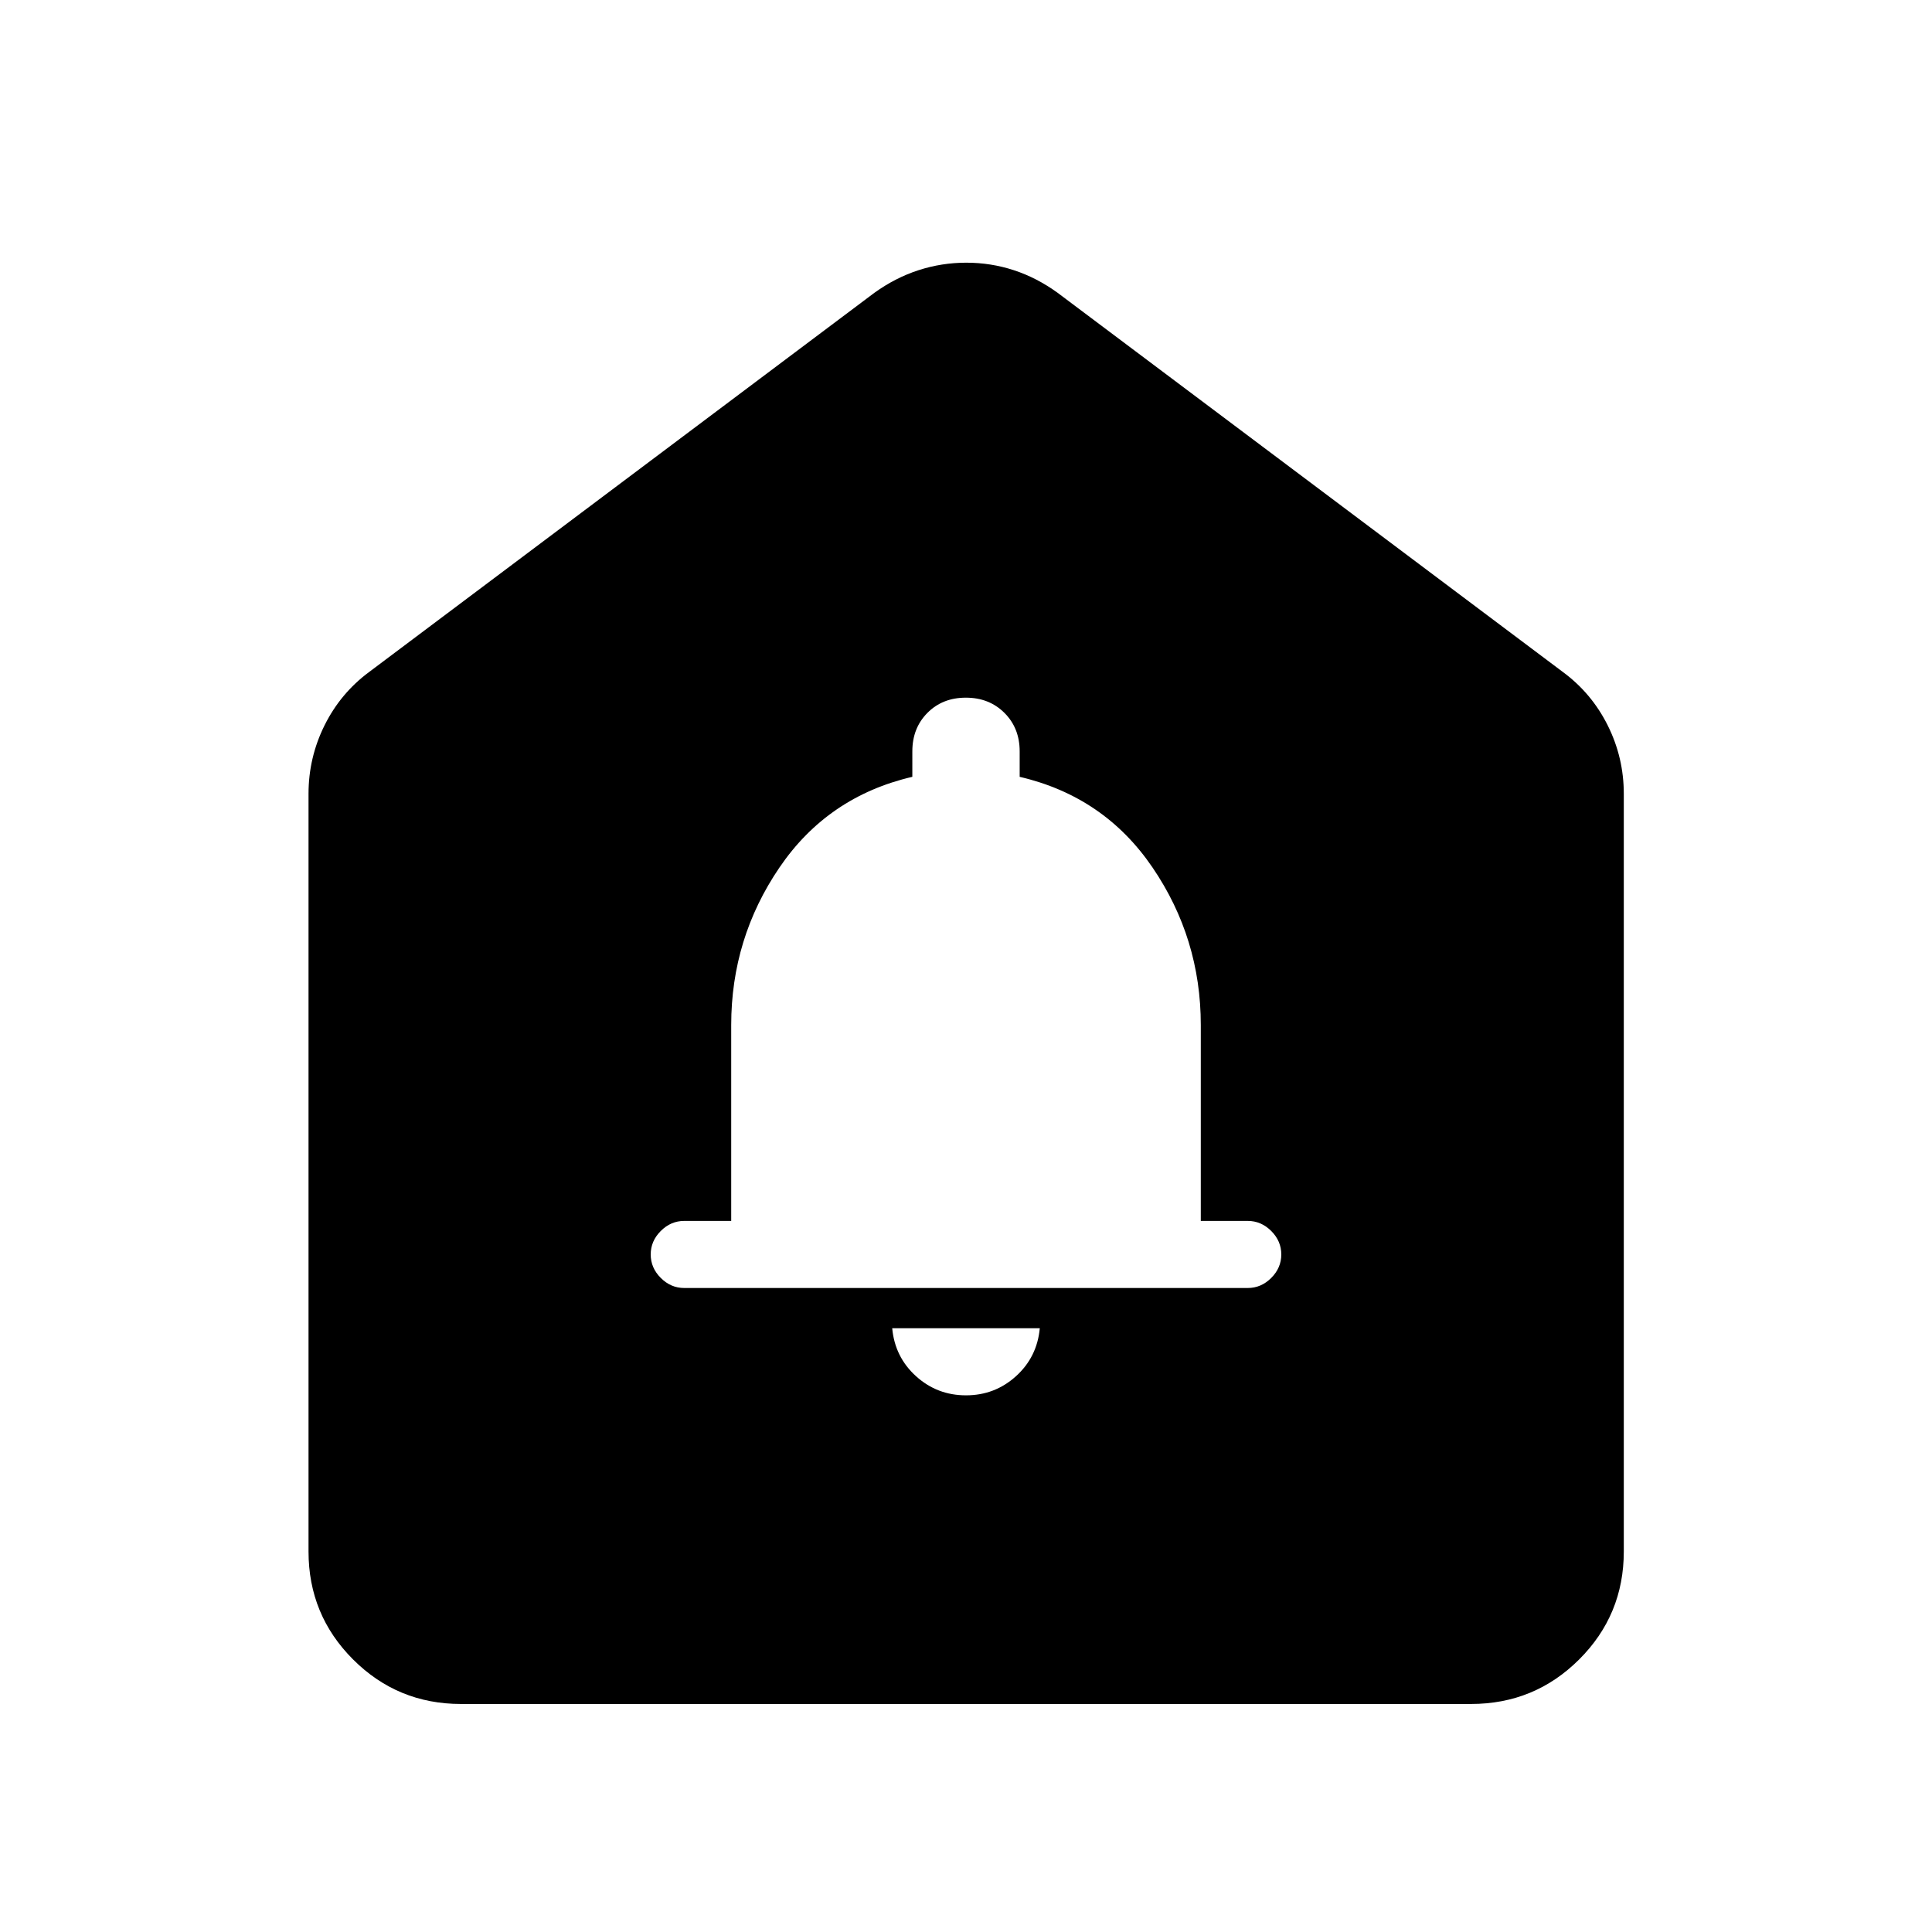 <svg xmlns="http://www.w3.org/2000/svg" height="40" viewBox="0 -960 960 960" width="40"><path d="M480-266.667q14.333 0 24.833-9.5 10.5-9.5 11.834-23.833h-73.334q1.334 14.333 11.834 23.833 10.5 9.5 24.833 9.5ZM340-320h280q6.667 0 11.667-5t5-11.667q0-6.666-5-11.666t-11.667-5h-23.333v-97.334q0-43.068-24-78.306t-66-45.027v-12.667q0-11.555-7.578-19.111-7.577-7.555-19.167-7.555-11.589 0-19.089 7.555-7.5 7.556-7.5 19.111V-574q-42 9.789-66 45.027t-24 78.306v97.334H340q-6.667 0-11.667 5t-5 11.666q0 6.667 5 11.667T340-320ZM153.304-189.058v-376.493q0-17.99 7.948-34.005 7.948-16.015 22.226-26.582L434.42-814.464q10.472-7.543 21.993-11.275 11.52-3.732 23.731-3.732 12.211 0 23.628 3.732 11.418 3.732 21.808 11.275l250.942 188.326q14.353 10.567 22.343 26.582t7.99 34.005v376.493q0 31.494-22.177 53.624-22.176 22.13-53.736 22.13H229.058q-31.494 0-53.624-22.13-22.13-22.13-22.13-53.624Z"/></svg>